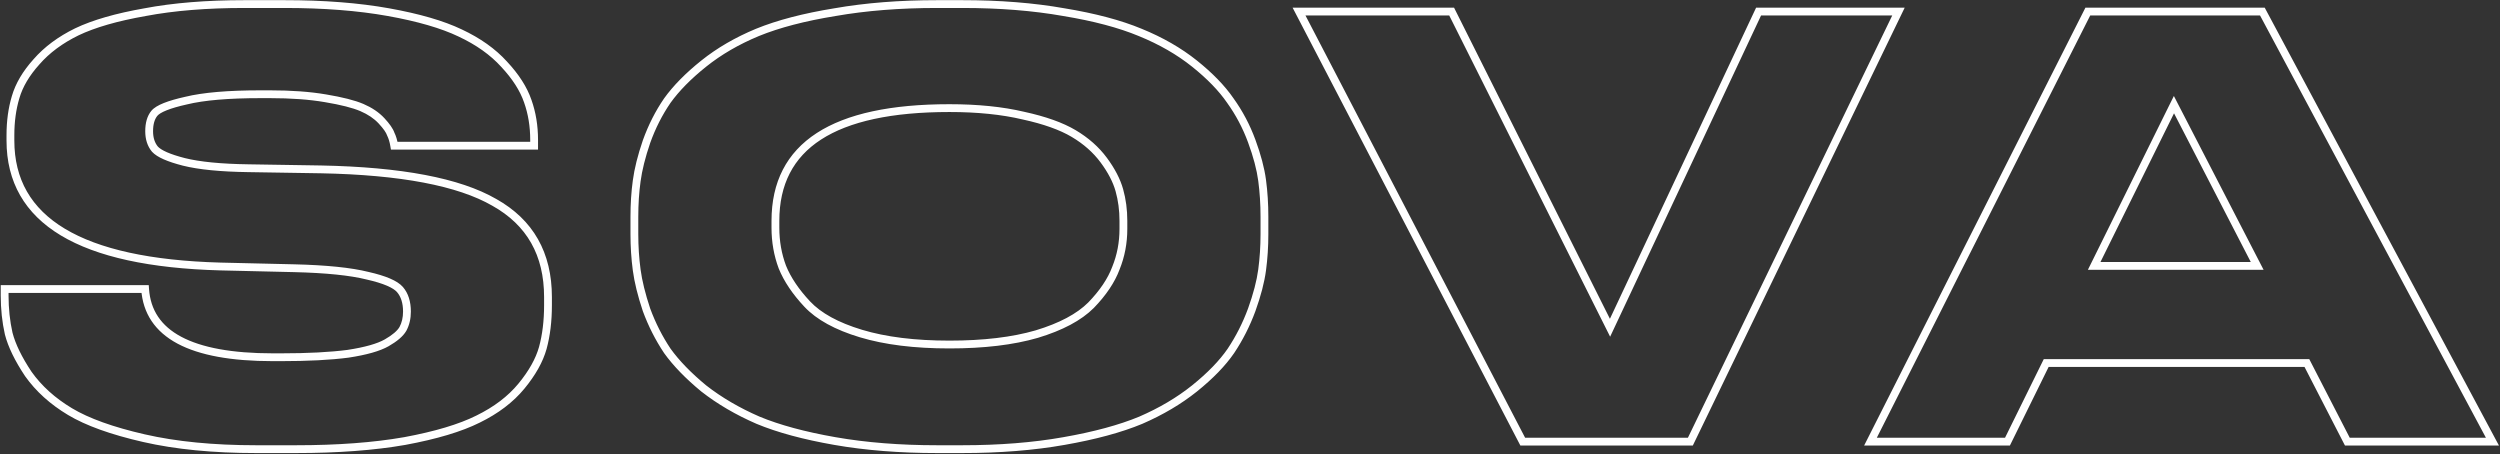 <svg width="1183" height="215" viewBox="0 0 1183 215" fill="none" xmlns="http://www.w3.org/2000/svg">
<rect x="0" y="0" width="1183" height="215" fill="#333333" stroke="none"/>
<g clip-path="url(#clip0)">
<path d="M68.117 207.341L68.529 205.539L68.117 207.341ZM33.105 194.758L32.154 196.344L33.105 194.758ZM13.412 176.979L11.873 178.005L11.889 178.028L11.905 178.05L13.412 176.979ZM4.112 157.832L2.308 158.24L2.315 158.267L2.322 158.294L4.112 157.832ZM2.197 136.771L2.197 134.922L0.348 134.922L0.348 136.771L2.197 136.771ZM68.664 136.771L70.508 136.646L70.391 134.922L68.664 134.922L68.664 136.771ZM164.671 167.406L164.911 169.239L164.93 169.236L164.95 169.233L164.671 167.406ZM182.998 162.209L182.081 160.604L182.998 162.209ZM190.656 155.644L192.253 156.576L192.269 156.548L192.284 156.521L190.656 155.644ZM189.289 137.044L187.885 138.247L189.289 137.044ZM173.971 130.48L173.523 132.273L173.542 132.278L173.562 132.282L173.971 130.48ZM139.234 126.924L139.278 125.076L139.277 125.076L139.234 126.924ZM104.222 126.103L104.171 127.951L104.179 127.951L104.222 126.103ZM7.394 45.96L9.165 46.492L9.167 46.484L9.169 46.476L7.394 45.96ZM17.241 29.275L18.615 30.512L18.625 30.501L18.635 30.489L17.241 29.275ZM36.388 15.052L35.592 13.384L35.584 13.387L35.577 13.391L36.388 15.052ZM68.664 5.752L68.984 7.573L68.996 7.571L69.007 7.568L68.664 5.752ZM217.735 15.599L216.938 17.267L216.945 17.27L216.952 17.273L217.735 15.599ZM238.523 30.369L237.154 31.611L237.164 31.622L237.175 31.634L238.523 30.369ZM249.738 47.875L247.99 48.476L247.993 48.485L247.996 48.493L249.738 47.875ZM252.747 68.937L252.747 70.785L254.595 70.785L254.595 68.937L252.747 68.937ZM186.554 68.937L184.73 69.241L184.988 70.785L186.554 70.785L186.554 68.937ZM184.912 63.466L183.159 64.051L183.2 64.175L183.259 64.293L184.912 63.466ZM180.536 57.175L179.181 58.433L180.536 57.175ZM171.236 50.884L170.508 52.583L171.236 50.884ZM154.004 46.507L153.693 48.33L153.7 48.331L154.004 46.507ZM88.084 47.602L88.485 49.406L88.504 49.402L88.523 49.397L88.084 47.602ZM73.04 53.619L71.62 52.436L71.615 52.442L71.609 52.449L73.04 53.619ZM73.314 70.578L71.894 71.761L71.922 71.795L71.951 71.827L73.314 70.578ZM86.99 76.595L86.531 78.386L86.542 78.389L86.99 76.595ZM117.625 79.604L117.655 77.756L117.651 77.756L117.625 79.604ZM151.816 80.151L151.851 78.303L151.845 78.303L151.816 80.151ZM233.874 95.742L232.951 97.344L232.961 97.35L232.971 97.356L233.874 95.742ZM256.85 164.671L258.629 165.171L258.631 165.164L258.633 165.157L256.85 164.671ZM246.729 182.723L248.156 183.898L246.729 182.723ZM226.215 198.314L225.402 196.654L225.395 196.657L225.388 196.661L226.215 198.314ZM191.477 208.708L191.796 210.529L191.805 210.528L191.814 210.526L191.477 208.708ZM140.054 210.689L121.181 210.689L121.181 214.386L140.054 214.386L140.054 210.689ZM121.181 210.689C101.039 210.689 83.495 208.965 68.529 205.539L67.704 209.143C83.008 212.646 100.84 214.386 121.181 214.386L121.181 210.689ZM68.529 205.539C53.481 202.094 42.024 197.954 34.056 193.173L32.154 196.344C40.598 201.41 52.482 205.658 67.704 209.143L68.529 205.539ZM34.056 193.173C26.042 188.365 19.677 182.605 14.918 175.909L11.905 178.05C16.993 185.212 23.757 191.305 32.154 196.344L34.056 193.173ZM14.95 175.954C10.275 168.942 7.291 162.753 5.902 157.371L2.322 158.294C3.85 164.218 7.066 170.793 11.873 178.005L14.95 175.954ZM5.915 157.425C4.671 151.919 4.046 146.039 4.046 139.78L0.348 139.78C0.348 146.285 0.999 152.44 2.308 158.24L5.915 157.425ZM4.046 139.78L4.046 136.771L0.348 136.771L0.348 139.78L4.046 139.78ZM2.197 138.619L68.664 138.619L68.664 134.922L2.197 134.922L2.197 138.619ZM66.82 136.896C67.595 148.335 73.402 156.95 83.999 162.609C94.469 168.199 109.575 170.896 129.113 170.896L129.113 167.198C109.811 167.198 95.421 164.516 85.741 159.347C76.188 154.247 71.191 146.724 70.508 136.646L66.82 136.896ZM129.113 170.896L132.942 170.896L132.942 167.198L129.113 167.198L129.113 170.896ZM132.942 170.896C145.751 170.896 156.414 170.347 164.911 169.239L164.432 165.573C156.152 166.653 145.663 167.198 132.942 167.198L132.942 170.896ZM164.95 169.233C173.394 167.948 179.78 166.176 183.915 163.814L182.081 160.604C178.556 162.618 172.725 164.31 164.393 165.578L164.95 169.233ZM183.915 163.814C187.844 161.568 190.733 159.182 192.253 156.576L189.06 154.713C188.027 156.483 185.81 158.473 182.081 160.604L183.915 163.814ZM192.284 156.521C193.726 153.842 194.42 150.798 194.42 147.438L190.723 147.438C190.723 150.279 190.14 152.705 189.029 154.768L192.284 156.521ZM194.42 147.438C194.42 142.756 193.245 138.82 190.692 135.841L187.885 138.247C189.709 140.375 190.723 143.368 190.723 147.438L194.42 147.438ZM190.692 135.841C189.332 134.254 187.21 132.931 184.546 131.79C181.854 130.636 178.455 129.603 174.381 128.677L173.562 132.282C177.511 133.18 180.676 134.153 183.09 135.188C185.532 136.234 187.058 137.282 187.885 138.247L190.692 135.841ZM174.42 128.686C166.197 126.631 154.457 125.442 139.278 125.076L139.189 128.772C154.28 129.136 165.698 130.317 173.523 132.273L174.42 128.686ZM139.277 125.076L104.266 124.255L104.179 127.951L139.19 128.772L139.277 125.076ZM104.273 124.256C71.296 123.347 46.851 117.94 30.706 108.244C14.702 98.633 6.781 84.776 6.781 66.475L3.084 66.475C3.084 86.103 11.71 101.149 28.803 111.414C45.755 121.594 70.956 127.036 104.171 127.951L104.273 124.256ZM6.781 66.475L6.781 64.013L3.084 64.013L3.084 66.475L6.781 66.475ZM6.781 64.013C6.781 57.602 7.582 51.766 9.165 46.492L5.623 45.429C3.923 51.096 3.084 57.295 3.084 64.013L6.781 64.013ZM9.169 46.476C10.716 41.149 13.832 35.826 18.615 30.512L15.867 28.039C10.803 33.666 7.354 39.466 5.619 45.445L9.169 46.476ZM18.635 30.489C23.372 25.051 29.544 20.452 37.199 16.713L35.577 13.391C27.549 17.311 20.957 22.194 15.847 28.061L18.635 30.489ZM37.184 16.72C44.998 12.991 55.576 9.928 68.984 7.573L68.344 3.931C54.764 6.317 43.824 9.454 35.592 13.384L37.184 16.72ZM69.007 7.568C82.36 5.042 97.923 3.771 115.71 3.771L115.71 0.074C97.757 0.074 81.955 1.356 68.32 3.936L69.007 7.568ZM115.71 3.771L134.584 3.771L134.584 0.074L115.71 0.074L115.71 3.771ZM134.584 3.771C153.103 3.771 169.402 5.043 183.492 7.572L184.145 3.933C169.788 1.356 153.263 0.074 134.584 0.074L134.584 3.771ZM183.492 7.572C197.631 10.11 208.758 13.355 216.938 17.267L218.533 13.931C209.937 9.82 198.452 6.501 184.145 3.933L183.492 7.572ZM216.952 17.273C225.344 21.202 232.06 25.99 237.154 31.611L239.893 29.128C234.411 23.078 227.268 18.02 218.519 13.925L216.952 17.273ZM237.175 31.634C242.518 37.333 246.09 42.949 247.99 48.476L251.486 47.274C249.374 41.13 245.47 35.077 239.872 29.105L237.175 31.634ZM247.996 48.493C249.925 53.93 250.898 59.828 250.898 66.201L254.595 66.201C254.595 59.446 253.563 53.126 251.48 47.257L247.996 48.493ZM250.898 66.201L250.898 68.937L254.595 68.937L254.595 66.201L250.898 66.201ZM252.747 67.088L186.554 67.088L186.554 70.785L252.747 70.785L252.747 67.088ZM188.377 68.633C187.992 66.323 187.401 64.31 186.566 62.639L183.259 64.293C183.882 65.54 184.386 67.173 184.73 69.241L188.377 68.633ZM186.666 62.882C185.987 60.845 184.295 58.507 181.891 55.917L179.181 58.433C181.518 60.949 182.743 62.805 183.159 64.051L186.666 62.882ZM181.891 55.917C179.313 53.142 175.985 50.908 171.964 49.185L170.508 52.583C174.146 54.142 177.017 56.103 179.181 58.433L181.891 55.917ZM171.964 49.185C167.929 47.455 162.01 45.968 154.308 44.684L153.7 48.331C161.315 49.6 166.885 51.03 170.508 52.583L171.964 49.185ZM154.315 44.685C146.709 43.387 137.848 42.744 127.745 42.744L127.745 46.441C137.702 46.441 146.346 47.075 153.693 48.33L154.315 44.685ZM127.745 42.744L123.369 42.744L123.369 46.441L127.745 46.441L127.745 42.744ZM123.369 42.744C108.003 42.744 96.067 43.747 87.645 45.806L88.523 49.397C96.513 47.444 108.101 46.441 123.369 46.441L123.369 42.744ZM87.683 45.797C83.53 46.72 80.118 47.703 77.482 48.757C74.903 49.789 72.836 50.977 71.62 52.436L74.46 54.803C75.068 54.073 76.42 53.164 78.855 52.19C81.234 51.239 84.432 50.307 88.485 49.406L87.683 45.797ZM71.609 52.449C69.607 54.896 68.73 58.196 68.73 62.098L72.427 62.098C72.427 58.707 73.192 56.354 74.471 54.79L71.609 52.449ZM68.73 62.098C68.73 65.898 69.737 69.173 71.894 71.761L74.734 69.394C73.244 67.606 72.427 65.228 72.427 62.098L68.73 62.098ZM71.951 71.827C73.206 73.196 75.117 74.37 77.493 75.415C79.897 76.473 82.919 77.46 86.531 78.386L87.449 74.805C83.95 73.907 81.137 72.979 78.982 72.031C76.799 71.071 75.427 70.148 74.676 69.329L71.951 71.827ZM86.542 78.389C94.04 80.263 104.416 81.269 117.599 81.453L117.651 77.756C104.575 77.574 94.528 76.575 87.438 74.802L86.542 78.389ZM117.595 81.452L151.786 82L151.845 78.303L117.655 77.756L117.595 81.452ZM151.78 81.999C189.643 82.728 216.598 87.924 232.951 97.344L234.796 94.14C217.596 84.232 189.846 79.034 151.851 78.303L151.78 81.999ZM232.971 97.356C249.31 106.491 257.463 120.804 257.463 140.6L261.16 140.6C261.16 119.55 252.355 103.958 234.776 94.129L232.971 97.356ZM257.463 140.6L257.463 144.43L261.16 144.43L261.16 140.6L257.463 140.6ZM257.463 144.43C257.463 151.773 256.657 158.353 255.066 164.184L258.633 165.157C260.325 158.953 261.16 152.039 261.16 144.43L257.463 144.43ZM255.07 164.17C253.517 169.692 250.295 175.485 245.302 181.548L248.156 183.898C253.375 177.562 256.9 171.32 258.629 165.171L255.07 164.17ZM245.302 181.548C240.393 187.51 233.78 192.554 225.402 196.654L227.027 199.975C235.791 195.686 242.854 190.337 248.156 183.898L245.302 181.548ZM225.388 196.661C217.219 200.745 205.83 204.17 191.14 206.891L191.814 210.526C206.665 207.776 218.434 204.271 227.041 199.968L225.388 196.661ZM191.158 206.887C176.703 209.417 159.674 210.689 140.054 210.689L140.054 214.386C159.822 214.386 177.075 213.105 191.796 210.529L191.158 206.887ZM503.418 5.752L503.096 7.572L503.107 7.574L503.118 7.576L503.418 5.752ZM539.524 15.326L538.815 17.033L538.826 17.037L539.524 15.326ZM565.235 30.096L566.39 28.652L565.235 30.096ZM582.194 47.602L580.671 48.649L580.682 48.665L580.693 48.681L582.194 47.602ZM592.314 66.748L590.58 67.387L592.314 66.748ZM597.238 85.348L595.405 85.593L597.238 85.348ZM597.238 127.745L595.405 127.5L597.238 127.745ZM592.314 146.618L594.049 147.257L594.052 147.25L594.054 147.242L592.314 146.618ZM582.467 166.038L583.991 167.085L583.998 167.075L584.006 167.064L582.467 166.038ZM565.235 183.817L566.39 185.261L566.394 185.257L565.235 183.817ZM539.797 198.861L540.506 200.569L540.52 200.563L540.533 200.557L539.797 198.861ZM503.418 208.708L503.1 206.887L503.096 206.888L503.418 208.708ZM395.102 208.708L394.783 210.529L395.102 208.708ZM358.723 198.861L357.987 200.557L358.001 200.563L358.014 200.569L358.723 198.861ZM333.012 183.817L331.835 185.243L331.855 185.259L331.874 185.275L333.012 183.817ZM315.78 166.038L314.241 167.064L314.26 167.091L314.279 167.117L315.78 166.038ZM305.933 146.618L304.179 147.202L304.188 147.23L304.198 147.257L305.933 146.618ZM301.283 127.745L303.115 127.5L301.283 127.745ZM301.283 85.622L303.114 85.874L303.115 85.866L301.283 85.622ZM305.933 67.022L304.193 66.397L304.188 66.41L304.184 66.424L305.933 67.022ZM315.78 47.602L314.279 46.523L314.267 46.538L314.256 46.554L315.78 47.602ZM333.012 30.096L331.857 28.652L333.012 30.096ZM358.45 15.326L357.752 13.614L357.741 13.618L358.45 15.326ZM395.102 5.752L395.399 7.577L395.41 7.575L395.421 7.573L395.102 5.752ZM529.677 89.998L531.457 89.5L529.677 89.998ZM522.292 75.775L523.777 74.674L522.292 75.775ZM508.068 63.193L509.012 61.603L508.068 63.193ZM484.272 54.713L483.846 56.512L483.862 56.516L483.878 56.519L484.272 54.713ZM370.211 126.377L368.48 127.026L368.489 127.049L368.499 127.073L370.211 126.377ZM381.973 143.883L380.624 145.147L381.973 143.883ZM407.411 157.832L406.877 159.602L407.411 157.832ZM490.563 158.106L491.078 159.881L491.087 159.879L491.096 159.876L490.563 158.106ZM516.274 144.43L517.581 145.737L517.592 145.726L517.602 145.716L516.274 144.43ZM528.036 126.924L526.323 126.228L526.314 126.251L526.305 126.275L528.036 126.924ZM443.516 3.771L455.278 3.771L455.278 0.074L443.516 0.074L443.516 3.771ZM455.278 3.771C472.879 3.771 488.816 5.042 503.096 7.572L503.741 3.932C489.21 1.357 473.052 0.074 455.278 0.074L455.278 3.771ZM503.118 7.576C517.434 9.932 529.322 13.092 538.815 17.033L540.233 13.618C530.397 9.535 518.214 6.313 503.719 3.928L503.118 7.576ZM538.826 17.037C548.531 20.991 556.943 25.829 564.081 31.539L566.39 28.652C558.94 22.692 550.21 17.683 540.221 13.614L538.826 17.037ZM564.081 31.539C571.275 37.295 576.788 43.002 580.671 48.649L583.717 46.554C579.576 40.531 573.783 34.567 566.39 28.652L564.081 31.539ZM580.693 48.681C584.787 54.377 588.083 60.61 590.58 67.387L594.049 66.109C591.44 59.028 587.989 52.497 583.695 46.523L580.693 48.681ZM590.58 67.387C593.1 74.229 594.699 80.293 595.405 85.593L599.07 85.104C598.318 79.462 596.634 73.126 594.049 66.109L590.58 67.387ZM595.405 85.593C596.123 90.975 596.483 96.637 596.483 102.58L600.181 102.58C600.181 96.488 599.811 90.662 599.07 85.104L595.405 85.593ZM596.483 102.58L596.483 110.786L600.181 110.786L600.181 102.58L596.483 102.58ZM596.483 110.786C596.483 116.544 596.124 122.115 595.405 127.5L599.07 127.989C599.811 122.433 600.181 116.698 600.181 110.786L596.483 110.786ZM595.405 127.5C594.698 132.804 593.098 138.963 590.575 145.993L594.054 147.242C596.636 140.049 598.319 133.627 599.07 127.989L595.405 127.5ZM590.58 145.979C588.076 152.775 584.859 159.118 580.929 165.013L584.006 167.064C588.099 160.923 591.447 154.319 594.049 147.257L590.58 145.979ZM580.944 164.991C577.063 170.636 571.459 176.435 564.076 182.377L566.394 185.257C573.965 179.164 579.849 173.111 583.991 167.085L580.944 164.991ZM564.081 182.374C556.929 188.095 548.595 193.029 539.061 197.166L540.533 200.557C550.329 196.306 558.953 191.21 566.39 185.261L564.081 182.374ZM539.089 197.154C529.589 201.097 517.604 204.349 503.1 206.887L503.737 210.529C518.409 207.962 530.676 204.649 540.506 200.569L539.089 197.154ZM503.096 206.888C488.816 209.419 472.879 210.689 455.278 210.689L455.278 214.386C473.052 214.386 489.209 213.104 503.741 210.528L503.096 206.888ZM455.278 210.689L443.516 210.689L443.516 214.386L455.278 214.386L455.278 210.689ZM443.516 210.689C425.915 210.689 409.886 209.419 395.421 206.887L394.783 210.529C409.495 213.104 425.741 214.386 443.516 214.386L443.516 210.689ZM395.421 206.887C380.916 204.349 368.931 201.097 359.432 197.154L358.014 200.569C367.844 204.649 380.112 207.962 394.783 210.529L395.421 206.887ZM359.459 197.166C349.922 193.027 341.49 188.089 334.149 182.36L331.874 185.275C339.487 191.216 348.195 196.308 357.987 200.557L359.459 197.166ZM334.188 182.391C326.981 176.445 321.358 170.632 317.281 164.959L314.279 167.117C318.589 173.115 324.455 179.154 331.835 185.243L334.188 182.391ZM317.318 165.013C313.388 159.118 310.171 152.775 307.667 145.979L304.198 147.257C306.8 154.319 310.148 160.923 314.241 167.064L317.318 165.013ZM307.686 146.033C305.341 138.996 303.825 132.822 303.115 127.5L299.45 127.989C300.2 133.608 301.784 140.017 304.179 147.202L307.686 146.033ZM303.115 127.5C302.397 122.115 302.037 116.544 302.037 110.786L298.34 110.786C298.34 116.698 298.71 122.433 299.45 127.989L303.115 127.5ZM302.037 110.786L302.037 102.58L298.34 102.58L298.34 110.786L302.037 110.786ZM302.037 102.58C302.037 96.637 302.397 91.069 303.114 85.874L299.451 85.369C298.709 90.751 298.34 96.489 298.34 102.58L302.037 102.58ZM303.115 85.866C303.824 80.548 305.339 74.469 307.682 67.62L304.184 66.424C301.786 73.433 300.2 79.755 299.45 85.377L303.115 85.866ZM307.673 67.647C310.175 60.674 313.387 54.345 317.303 48.649L314.256 46.554C310.149 52.529 306.796 59.146 304.193 66.397L307.673 67.647ZM317.281 48.68C321.352 43.016 326.967 37.299 334.167 31.539L331.857 28.652C324.468 34.563 318.595 40.517 314.279 46.523L317.281 48.68ZM334.167 31.539C341.31 25.825 349.635 20.986 359.158 17.033L357.741 13.618C347.935 17.689 339.302 22.697 331.857 28.652L334.167 31.539ZM359.147 17.037C368.826 13.094 380.899 9.933 395.399 7.577L394.806 3.927C380.129 6.312 367.767 9.533 357.752 13.614L359.147 17.037ZM395.421 7.573C409.886 5.042 425.915 3.771 443.516 3.771L443.516 0.074C425.741 0.074 409.495 1.357 394.783 3.931L395.421 7.573ZM533.44 108.324L533.44 104.495L529.743 104.495L529.743 108.324L533.44 108.324ZM533.44 104.495C533.44 99.234 532.782 94.233 531.457 89.5L527.897 90.497C529.124 94.881 529.743 99.545 529.743 104.495L533.44 104.495ZM531.457 89.5C530.105 84.671 527.521 79.728 523.777 74.674L520.806 76.875C524.357 81.668 526.696 86.208 527.897 90.497L531.457 89.5ZM523.777 74.674C519.969 69.533 515.036 65.18 509.012 61.603L507.125 64.782C512.771 68.135 517.321 72.169 520.806 76.875L523.777 74.674ZM509.012 61.603C502.943 57.999 494.8 55.118 484.666 52.907L483.878 56.519C493.802 58.685 501.523 61.456 507.125 64.782L509.012 61.603ZM484.697 52.914C474.495 50.503 462.676 49.309 449.26 49.309L449.26 53.006C462.468 53.006 473.99 54.183 483.846 56.512L484.697 52.914ZM449.26 49.309C421.676 49.309 400.669 53.766 386.507 62.94C372.206 72.205 365.08 86.154 365.08 104.495L368.778 104.495C368.778 87.277 375.373 74.558 388.517 66.043C401.799 57.439 421.957 53.006 449.26 53.006L449.26 49.309ZM365.08 104.495L365.08 107.777L368.778 107.777L368.778 104.495L365.08 104.495ZM365.08 107.777C365.08 114.552 366.21 120.972 368.48 127.026L371.942 125.728C369.836 120.111 368.778 114.132 368.778 107.777L365.08 107.777ZM368.499 127.073C370.974 133.166 375.039 139.189 380.624 145.147L383.321 142.618C377.966 136.906 374.189 131.258 371.924 125.681L368.499 127.073ZM380.624 145.147C386.401 151.309 395.222 156.087 406.877 159.602L407.945 156.063C396.624 152.648 388.485 148.126 383.321 142.618L380.624 145.147ZM406.877 159.602C418.589 163.134 432.729 164.878 449.26 164.878L449.26 161.181C432.968 161.181 419.209 159.46 407.945 156.063L406.877 159.602ZM449.26 164.878C465.603 164.878 479.555 163.227 491.078 159.881L490.047 156.331C478.959 159.55 465.376 161.181 449.26 161.181L449.26 164.878ZM491.096 159.876C502.742 156.364 511.631 151.687 517.581 145.737L514.967 143.123C509.611 148.478 501.36 152.919 490.029 156.336L491.096 159.876ZM517.602 145.716C523.38 139.751 527.467 133.707 529.767 127.573L526.305 126.275C524.229 131.812 520.474 137.438 514.946 143.143L517.602 145.716ZM529.748 127.62C532.213 121.554 533.44 115.117 533.44 108.324L529.743 108.324C529.743 114.661 528.6 120.623 526.323 126.228L529.748 127.62ZM799.884 208.982L799.884 210.83L801.043 210.83L801.548 209.787L799.884 208.982ZM720.562 208.982L718.922 209.835L719.44 210.83L720.562 210.83L720.562 208.982ZM614.707 5.479L614.707 3.63L611.662 3.63L613.067 6.332L614.707 5.479ZM686.918 5.479L688.571 4.651L688.06 3.63L686.918 3.63L686.918 5.479ZM761.864 155.097L760.211 155.925L761.917 159.331L763.537 155.883L761.864 155.097ZM832.16 5.479L832.16 3.63L830.986 3.63L830.487 4.693L832.16 5.479ZM898.354 5.479L900.018 6.284L901.302 3.63L898.354 3.63L898.354 5.479ZM799.884 207.133L720.562 207.133L720.562 210.83L799.884 210.83L799.884 207.133ZM722.202 208.129L616.347 4.626L613.067 6.332L718.922 209.835L722.202 208.129ZM614.707 7.327L686.918 7.327L686.918 3.63L614.707 3.63L614.707 7.327ZM685.265 6.307L760.211 155.925L763.517 154.269L688.571 4.651L685.265 6.307ZM763.537 155.883L833.833 6.265L830.487 4.693L760.191 154.311L763.537 155.883ZM832.16 7.327L898.354 7.327L898.354 3.63L832.16 3.63L832.16 7.327ZM896.69 4.673L798.22 208.177L801.548 209.787L900.018 6.284L896.69 4.673ZM1068.1 125.83L1068.1 127.678L1071.13 127.678L1069.74 124.982L1068.1 125.83ZM1028.71 49.516L1030.35 48.668L1028.68 45.418L1027.05 48.697L1028.71 49.516ZM990.964 125.83L989.307 125.01L987.987 127.678L990.964 127.678L990.964 125.83ZM1110.77 208.982L1109.12 209.828L1109.64 210.83L1110.77 210.83L1110.77 208.982ZM1091.62 171.782L1093.26 170.936L1092.75 169.934L1091.62 169.934L1091.62 171.782ZM968.261 171.782L968.261 169.934L967.111 169.934L966.603 170.965L968.261 171.782ZM949.935 208.982L949.935 210.83L951.085 210.83L951.593 209.799L949.935 208.982ZM885.109 208.982L883.459 208.148L882.104 210.83L885.109 210.83L885.109 208.982ZM987.955 5.479L987.955 3.63L986.818 3.63L986.305 4.645L987.955 5.479ZM1070.56 5.479L1072.19 4.607L1071.67 3.63L1070.56 3.63L1070.56 5.479ZM1179.42 208.982L1179.42 210.83L1182.51 210.83L1181.05 208.11L1179.42 208.982ZM1069.74 124.982L1030.35 48.668L1027.07 50.364L1066.46 126.678L1069.74 124.982ZM1027.05 48.697L989.307 125.01L992.621 126.649L1030.37 50.336L1027.05 48.697ZM990.964 127.678L1068.1 127.678L1068.1 123.981L990.964 123.981L990.964 127.678ZM1112.41 208.136L1093.26 170.936L1089.98 172.628L1109.12 209.828L1112.41 208.136ZM1091.62 169.934L968.261 169.934L968.261 173.631L1091.62 173.631L1091.62 169.934ZM966.603 170.965L948.276 208.165L951.593 209.799L969.919 172.599L966.603 170.965ZM949.935 207.133L885.109 207.133L885.109 210.83L949.935 210.83L949.935 207.133ZM886.759 209.816L989.605 6.312L986.305 4.645L883.459 208.148L886.759 209.816ZM987.955 7.327L1070.56 7.327L1070.56 3.63L987.955 3.63L987.955 7.327ZM1068.93 6.351L1177.79 209.854L1181.05 208.11L1072.19 4.607L1068.93 6.351ZM1179.42 207.133L1110.77 207.133L1110.77 210.83L1179.42 210.83L1179.42 207.133Z" fill="white"/>
</g>
<defs>
<clipPath id="clip0">
<rect width="215" height="1183" fill="white" transform="translate(0 215) rotate(-90)"/>
</clipPath>
</defs>
</svg>
